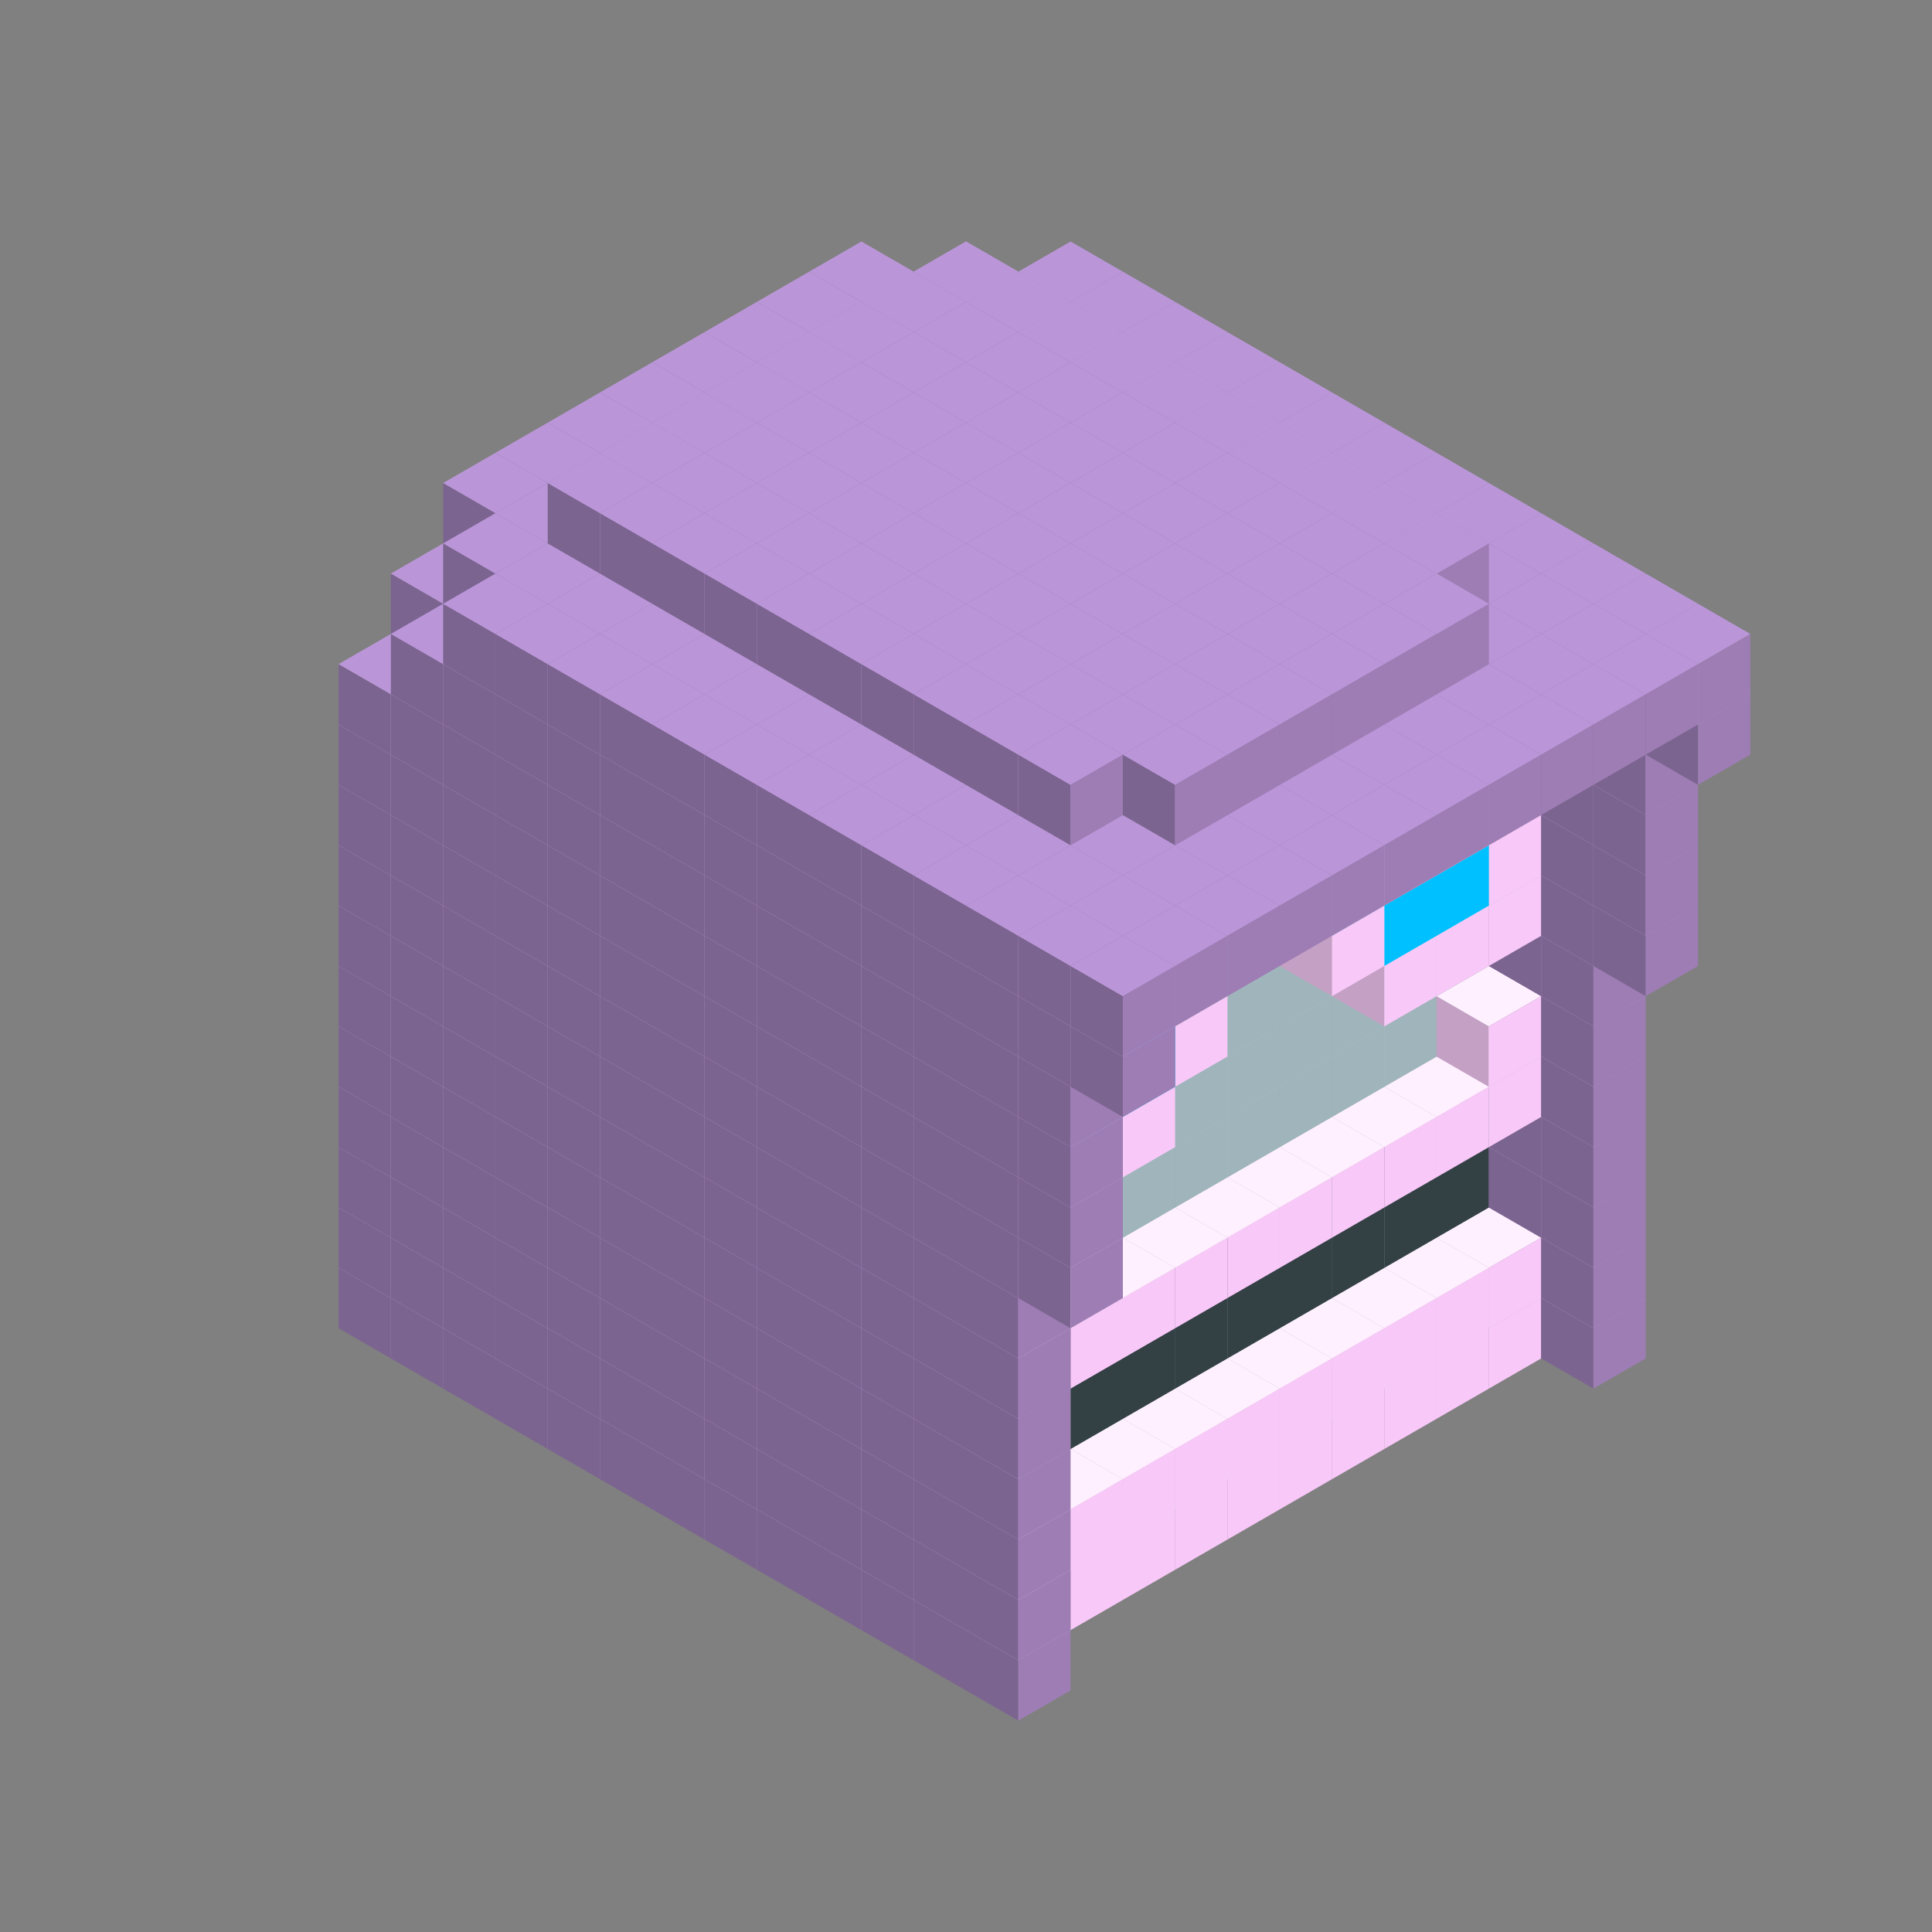 
<svg width='600' height='600' viewBox='4436371 5550000 3200000 3200000' xmlns='http://www.w3.org/2000/svg' xmlns:xlink='http://www.w3.org/1999/xlink'>
<rect x="4436371" y="5550000" width="3200000" height="3200000" fill="#808080" stroke="none"/>
<use xlink:href='#v-0x00000094-5' transform='translate(1936371,3050000)'/>
<use xlink:href='#v-0x00000094-5' transform='translate(983738,3600000)'/>
<use xlink:href='#v-0x00000094-5' transform='translate(2022974,3100000)'/>
<use xlink:href='#v-0x00000094-5' transform='translate(1070341,3650000)'/>
<use xlink:href='#v-0x00000094-5' transform='translate(2109577,3150000)'/>
<use xlink:href='#v-0x00000094-5' transform='translate(1156944,3700000)'/>
<use xlink:href='#v-0x00000094-5' transform='translate(2196180,3200000)'/>
<use xlink:href='#v-0x00000094-5' transform='translate(1243547,3750000)'/>
<use xlink:href='#v-0x00000094-5' transform='translate(2282783,3250000)'/>
<use xlink:href='#v-0x00000094-5' transform='translate(1330150,3800000)'/>
<use xlink:href='#v-0x00000094-5' transform='translate(2369386,3300000)'/>
<use xlink:href='#v-0x00000094-5' transform='translate(1416753,3850000)'/>
<use xlink:href='#v-0x00000094-5' transform='translate(2455989,3350000)'/>
<use xlink:href='#v-0x00000094-5' transform='translate(1503356,3900000)'/>
<use xlink:href='#v-0x00000094-5' transform='translate(2542592,3400000)'/>
<use xlink:href='#v-0x00000094-5' transform='translate(1589959,3950000)'/>
<use xlink:href='#v-0x00000094-5' transform='translate(2629195,3450000)'/>
<use xlink:href='#v-0x00000094-5' transform='translate(1676562,4000000)'/>
<use xlink:href='#v-0x00000094-5' transform='translate(2715798,3500000)'/>
<use xlink:href='#v-0x00000094-5' transform='translate(1763165,4050000)'/>
<use xlink:href='#v-0x00000094-5' transform='translate(2802401,3550000)'/>
<use xlink:href='#v-0x00000094-5' transform='translate(1849768,4100000)'/>
<use xlink:href='#v-0x00000094-5' transform='translate(2889004,3600000)'/>
<use xlink:href='#v-0x00000094-1' transform='translate(2802401,3650000)'/>
<use xlink:href='#v-0x00000094-1' transform='translate(2715798,3700000)'/>
<use xlink:href='#v-0x00000094-1' transform='translate(2629195,3750000)'/>
<use xlink:href='#v-0x00000094-1' transform='translate(2542592,3800000)'/>
<use xlink:href='#v-0x00000094-1' transform='translate(2455989,3850000)'/>
<use xlink:href='#v-0x00000094-1' transform='translate(2369386,3900000)'/>
<use xlink:href='#v-0x00000094-1' transform='translate(2282783,3950000)'/>
<use xlink:href='#v-0x00000094-1' transform='translate(2196180,4000000)'/>
<use xlink:href='#v-0x00000094-1' transform='translate(2109577,4050000)'/>
<use xlink:href='#v-0x00000094-1' transform='translate(2022974,4100000)'/>
<use xlink:href='#v-0x00000094-5' transform='translate(1936371,4150000)'/>
<use xlink:href='#v-0x00000094-5' transform='translate(2975607,3650000)'/>
<use xlink:href='#v-0x00000094-5' transform='translate(2022974,4200000)'/>
<use xlink:href='#v-0x00000094-5' transform='translate(1936371,2950000)'/>
<use xlink:href='#v-0x00000094-5' transform='translate(983738,3500000)'/>
<use xlink:href='#v-0x00000094-5' transform='translate(2022974,3000000)'/>
<use xlink:href='#v-0x00000094-5' transform='translate(1070341,3550000)'/>
<use xlink:href='#v-0x00000094-5' transform='translate(2109577,3050000)'/>
<use xlink:href='#v-0x00000094-5' transform='translate(1156944,3600000)'/>
<use xlink:href='#v-0x00000094-5' transform='translate(2196180,3100000)'/>
<use xlink:href='#v-0x00000094-5' transform='translate(1243547,3650000)'/>
<use xlink:href='#v-0x00000094-5' transform='translate(2282783,3150000)'/>
<use xlink:href='#v-0x00000094-5' transform='translate(1330150,3700000)'/>
<use xlink:href='#v-0x00000094-5' transform='translate(2369386,3200000)'/>
<use xlink:href='#v-0x00000094-5' transform='translate(1416753,3750000)'/>
<use xlink:href='#v-0x00000094-5' transform='translate(2455989,3250000)'/>
<use xlink:href='#v-0x00000094-5' transform='translate(1503356,3800000)'/>
<use xlink:href='#v-0x00000094-5' transform='translate(2542592,3300000)'/>
<use xlink:href='#v-0x00000094-5' transform='translate(1589959,3850000)'/>
<use xlink:href='#v-0x00000094-5' transform='translate(2629195,3350000)'/>
<use xlink:href='#v-0x00000094-5' transform='translate(1676562,3900000)'/>
<use xlink:href='#v-0x00000094-5' transform='translate(2715798,3400000)'/>
<use xlink:href='#v-0x00000094-5' transform='translate(1763165,3950000)'/>
<use xlink:href='#v-0x00000094-5' transform='translate(2802401,3450000)'/>
<use xlink:href='#v-0x00000094-2' transform='translate(2715798,3500000)'/>
<use xlink:href='#v-0x00000094-2' transform='translate(2629195,3550000)'/>
<use xlink:href='#v-0x00000094-2' transform='translate(2542592,3600000)'/>
<use xlink:href='#v-0x00000094-2' transform='translate(2455989,3650000)'/>
<use xlink:href='#v-0x00000094-2' transform='translate(2369386,3700000)'/>
<use xlink:href='#v-0x00000094-2' transform='translate(2282783,3750000)'/>
<use xlink:href='#v-0x00000094-2' transform='translate(2196180,3800000)'/>
<use xlink:href='#v-0x00000094-2' transform='translate(2109577,3850000)'/>
<use xlink:href='#v-0x00000094-2' transform='translate(2022974,3900000)'/>
<use xlink:href='#v-0x00000094-2' transform='translate(1936371,3950000)'/>
<use xlink:href='#v-0x00000094-5' transform='translate(1849768,4000000)'/>
<use xlink:href='#v-0x00000094-5' transform='translate(2889004,3500000)'/>
<use xlink:href='#v-0x00000094-1' transform='translate(2802401,3550000)'/>
<use xlink:href='#v-0x00000094-1' transform='translate(2715798,3600000)'/>
<use xlink:href='#v-0x00000094-1' transform='translate(2629195,3650000)'/>
<use xlink:href='#v-0x00000094-1' transform='translate(2542592,3700000)'/>
<use xlink:href='#v-0x00000094-1' transform='translate(2455989,3750000)'/>
<use xlink:href='#v-0x00000094-1' transform='translate(2369386,3800000)'/>
<use xlink:href='#v-0x00000094-1' transform='translate(2282783,3850000)'/>
<use xlink:href='#v-0x00000094-1' transform='translate(2196180,3900000)'/>
<use xlink:href='#v-0x00000094-1' transform='translate(2109577,3950000)'/>
<use xlink:href='#v-0x00000094-1' transform='translate(2022974,4000000)'/>
<use xlink:href='#v-0x00000094-5' transform='translate(1936371,4050000)'/>
<use xlink:href='#v-0x00000094-5' transform='translate(2975607,3550000)'/>
<use xlink:href='#v-0x00000094-5' transform='translate(2022974,4100000)'/>
<use xlink:href='#v-0x00000094-5' transform='translate(1936371,2850000)'/>
<use xlink:href='#v-0x00000094-5' transform='translate(983738,3400000)'/>
<use xlink:href='#v-0x00000094-5' transform='translate(2022974,2900000)'/>
<use xlink:href='#v-0x00000094-5' transform='translate(1070341,3450000)'/>
<use xlink:href='#v-0x00000094-5' transform='translate(2109577,2950000)'/>
<use xlink:href='#v-0x00000094-5' transform='translate(1156944,3500000)'/>
<use xlink:href='#v-0x00000094-5' transform='translate(2196180,3000000)'/>
<use xlink:href='#v-0x00000094-5' transform='translate(1243547,3550000)'/>
<use xlink:href='#v-0x00000094-5' transform='translate(2282783,3050000)'/>
<use xlink:href='#v-0x00000094-5' transform='translate(1330150,3600000)'/>
<use xlink:href='#v-0x00000094-5' transform='translate(2369386,3100000)'/>
<use xlink:href='#v-0x00000094-5' transform='translate(1416753,3650000)'/>
<use xlink:href='#v-0x00000094-5' transform='translate(2455989,3150000)'/>
<use xlink:href='#v-0x00000094-5' transform='translate(1503356,3700000)'/>
<use xlink:href='#v-0x00000094-5' transform='translate(2542592,3200000)'/>
<use xlink:href='#v-0x00000094-5' transform='translate(1589959,3750000)'/>
<use xlink:href='#v-0x00000094-5' transform='translate(2629195,3250000)'/>
<use xlink:href='#v-0x00000094-5' transform='translate(1676562,3800000)'/>
<use xlink:href='#v-0x00000094-5' transform='translate(2715798,3300000)'/>
<use xlink:href='#v-0x00000094-5' transform='translate(1763165,3850000)'/>
<use xlink:href='#v-0x00000094-5' transform='translate(2802401,3350000)'/>
<use xlink:href='#v-0x00000094-4' transform='translate(2715798,3400000)'/>
<use xlink:href='#v-0x00000094-4' transform='translate(2629195,3450000)'/>
<use xlink:href='#v-0x00000094-4' transform='translate(2542592,3500000)'/>
<use xlink:href='#v-0x00000094-4' transform='translate(2455989,3550000)'/>
<use xlink:href='#v-0x00000094-4' transform='translate(2369386,3600000)'/>
<use xlink:href='#v-0x00000094-4' transform='translate(2282783,3650000)'/>
<use xlink:href='#v-0x00000094-4' transform='translate(2196180,3700000)'/>
<use xlink:href='#v-0x00000094-4' transform='translate(2109577,3750000)'/>
<use xlink:href='#v-0x00000094-4' transform='translate(2022974,3800000)'/>
<use xlink:href='#v-0x00000094-4' transform='translate(1936371,3850000)'/>
<use xlink:href='#v-0x00000094-5' transform='translate(1849768,3900000)'/>
<use xlink:href='#v-0x00000094-5' transform='translate(2889004,3400000)'/>
<use xlink:href='#v-0x00000094-5' transform='translate(1936371,3950000)'/>
<use xlink:href='#v-0x00000094-5' transform='translate(2975607,3450000)'/>
<use xlink:href='#v-0x00000094-5' transform='translate(2022974,4000000)'/>
<use xlink:href='#v-0x00000094-5' transform='translate(1936371,2750000)'/>
<use xlink:href='#v-0x00000094-5' transform='translate(983738,3300000)'/>
<use xlink:href='#v-0x00000094-5' transform='translate(2022974,2800000)'/>
<use xlink:href='#v-0x00000094-5' transform='translate(1070341,3350000)'/>
<use xlink:href='#v-0x00000094-5' transform='translate(2109577,2850000)'/>
<use xlink:href='#v-0x00000094-5' transform='translate(1156944,3400000)'/>
<use xlink:href='#v-0x00000094-5' transform='translate(2196180,2900000)'/>
<use xlink:href='#v-0x00000094-5' transform='translate(1243547,3450000)'/>
<use xlink:href='#v-0x00000094-5' transform='translate(2282783,2950000)'/>
<use xlink:href='#v-0x00000094-5' transform='translate(1330150,3500000)'/>
<use xlink:href='#v-0x00000094-5' transform='translate(2369386,3000000)'/>
<use xlink:href='#v-0x00000094-5' transform='translate(1416753,3550000)'/>
<use xlink:href='#v-0x00000094-5' transform='translate(2455989,3050000)'/>
<use xlink:href='#v-0x00000094-5' transform='translate(1503356,3600000)'/>
<use xlink:href='#v-0x00000094-5' transform='translate(2542592,3100000)'/>
<use xlink:href='#v-0x00000094-5' transform='translate(1589959,3650000)'/>
<use xlink:href='#v-0x00000094-5' transform='translate(2629195,3150000)'/>
<use xlink:href='#v-0x00000094-5' transform='translate(1676562,3700000)'/>
<use xlink:href='#v-0x00000094-5' transform='translate(2715798,3200000)'/>
<use xlink:href='#v-0x00000094-5' transform='translate(1763165,3750000)'/>
<use xlink:href='#v-0x00000094-5' transform='translate(2802401,3250000)'/>
<use xlink:href='#v-0x00000094-4' transform='translate(2715798,3300000)'/>
<use xlink:href='#v-0x00000094-4' transform='translate(2629195,3350000)'/>
<use xlink:href='#v-0x00000094-4' transform='translate(2542592,3400000)'/>
<use xlink:href='#v-0x00000094-4' transform='translate(2455989,3450000)'/>
<use xlink:href='#v-0x00000094-4' transform='translate(2369386,3500000)'/>
<use xlink:href='#v-0x00000094-4' transform='translate(2282783,3550000)'/>
<use xlink:href='#v-0x00000094-4' transform='translate(2196180,3600000)'/>
<use xlink:href='#v-0x00000094-4' transform='translate(2109577,3650000)'/>
<use xlink:href='#v-0x00000094-4' transform='translate(2022974,3700000)'/>
<use xlink:href='#v-0x00000094-4' transform='translate(1936371,3750000)'/>
<use xlink:href='#v-0x00000094-5' transform='translate(1849768,3800000)'/>
<use xlink:href='#v-0x00000094-5' transform='translate(2889004,3300000)'/>
<use xlink:href='#v-0x00000094-5' transform='translate(1936371,3850000)'/>
<use xlink:href='#v-0x00000094-5' transform='translate(2975607,3350000)'/>
<use xlink:href='#v-0x00000094-5' transform='translate(2022974,3900000)'/>
<use xlink:href='#v-0x00000094-5' transform='translate(1936371,2650000)'/>
<use xlink:href='#v-0x00000094-5' transform='translate(983738,3200000)'/>
<use xlink:href='#v-0x00000094-5' transform='translate(2022974,2700000)'/>
<use xlink:href='#v-0x00000094-5' transform='translate(1070341,3250000)'/>
<use xlink:href='#v-0x00000094-5' transform='translate(2109577,2750000)'/>
<use xlink:href='#v-0x00000094-5' transform='translate(1156944,3300000)'/>
<use xlink:href='#v-0x00000094-5' transform='translate(2196180,2800000)'/>
<use xlink:href='#v-0x00000094-5' transform='translate(1243547,3350000)'/>
<use xlink:href='#v-0x00000094-5' transform='translate(2282783,2850000)'/>
<use xlink:href='#v-0x00000094-5' transform='translate(1330150,3400000)'/>
<use xlink:href='#v-0x00000094-5' transform='translate(2369386,2900000)'/>
<use xlink:href='#v-0x00000094-5' transform='translate(1416753,3450000)'/>
<use xlink:href='#v-0x00000094-5' transform='translate(2455989,2950000)'/>
<use xlink:href='#v-0x00000094-5' transform='translate(1503356,3500000)'/>
<use xlink:href='#v-0x00000094-5' transform='translate(2542592,3000000)'/>
<use xlink:href='#v-0x00000094-5' transform='translate(1589959,3550000)'/>
<use xlink:href='#v-0x00000094-5' transform='translate(2629195,3050000)'/>
<use xlink:href='#v-0x00000094-5' transform='translate(1676562,3600000)'/>
<use xlink:href='#v-0x00000094-5' transform='translate(2715798,3100000)'/>
<use xlink:href='#v-0x00000094-5' transform='translate(1763165,3650000)'/>
<use xlink:href='#v-0x00000094-5' transform='translate(2802401,3150000)'/>
<use xlink:href='#v-0x00000094-2' transform='translate(2715798,3200000)'/>
<use xlink:href='#v-0x00000094-2' transform='translate(2629195,3250000)'/>
<use xlink:href='#v-0x00000094-2' transform='translate(2542592,3300000)'/>
<use xlink:href='#v-0x00000094-2' transform='translate(2455989,3350000)'/>
<use xlink:href='#v-0x00000094-2' transform='translate(2369386,3400000)'/>
<use xlink:href='#v-0x00000094-2' transform='translate(2282783,3450000)'/>
<use xlink:href='#v-0x00000094-2' transform='translate(2196180,3500000)'/>
<use xlink:href='#v-0x00000094-2' transform='translate(2109577,3550000)'/>
<use xlink:href='#v-0x00000094-2' transform='translate(2022974,3600000)'/>
<use xlink:href='#v-0x00000094-2' transform='translate(1936371,3650000)'/>
<use xlink:href='#v-0x00000094-5' transform='translate(1849768,3700000)'/>
<use xlink:href='#v-0x00000094-5' transform='translate(2889004,3200000)'/>
<use xlink:href='#v-0x00000094-1' transform='translate(2802401,3250000)'/>
<use xlink:href='#v-0x00000094-1' transform='translate(2715798,3300000)'/>
<use xlink:href='#v-0x00000094-1' transform='translate(2629195,3350000)'/>
<use xlink:href='#v-0x00000094-1' transform='translate(2542592,3400000)'/>
<use xlink:href='#v-0x00000094-1' transform='translate(2455989,3450000)'/>
<use xlink:href='#v-0x00000094-1' transform='translate(2369386,3500000)'/>
<use xlink:href='#v-0x00000094-1' transform='translate(2282783,3550000)'/>
<use xlink:href='#v-0x00000094-1' transform='translate(2196180,3600000)'/>
<use xlink:href='#v-0x00000094-1' transform='translate(2109577,3650000)'/>
<use xlink:href='#v-0x00000094-1' transform='translate(2022974,3700000)'/>
<use xlink:href='#v-0x00000094-5' transform='translate(1936371,3750000)'/>
<use xlink:href='#v-0x00000094-5' transform='translate(2975607,3250000)'/>
<use xlink:href='#v-0x00000094-5' transform='translate(2022974,3800000)'/>
<use xlink:href='#v-0x00000094-5' transform='translate(1936371,2550000)'/>
<use xlink:href='#v-0x00000094-5' transform='translate(983738,3100000)'/>
<use xlink:href='#v-0x00000094-5' transform='translate(2022974,2600000)'/>
<use xlink:href='#v-0x00000094-5' transform='translate(1070341,3150000)'/>
<use xlink:href='#v-0x00000094-5' transform='translate(2109577,2650000)'/>
<use xlink:href='#v-0x00000094-5' transform='translate(1156944,3200000)'/>
<use xlink:href='#v-0x00000094-5' transform='translate(2196180,2700000)'/>
<use xlink:href='#v-0x00000094-5' transform='translate(1243547,3250000)'/>
<use xlink:href='#v-0x00000094-5' transform='translate(2282783,2750000)'/>
<use xlink:href='#v-0x00000094-5' transform='translate(1330150,3300000)'/>
<use xlink:href='#v-0x00000094-5' transform='translate(2369386,2800000)'/>
<use xlink:href='#v-0x00000094-5' transform='translate(1416753,3350000)'/>
<use xlink:href='#v-0x00000094-5' transform='translate(2455989,2850000)'/>
<use xlink:href='#v-0x00000094-5' transform='translate(1503356,3400000)'/>
<use xlink:href='#v-0x00000094-5' transform='translate(2542592,2900000)'/>
<use xlink:href='#v-0x00000094-5' transform='translate(1589959,3450000)'/>
<use xlink:href='#v-0x00000094-5' transform='translate(2629195,2950000)'/>
<use xlink:href='#v-0x00000094-5' transform='translate(1676562,3500000)'/>
<use xlink:href='#v-0x00000094-5' transform='translate(2715798,3000000)'/>
<use xlink:href='#v-0x00000094-5' transform='translate(1763165,3550000)'/>
<use xlink:href='#v-0x00000094-5' transform='translate(2802401,3050000)'/>
<use xlink:href='#v-0x00000094-2' transform='translate(2715798,3100000)'/>
<use xlink:href='#v-0x00000094-2' transform='translate(2629195,3150000)'/>
<use xlink:href='#v-0x00000094-2' transform='translate(2542592,3200000)'/>
<use xlink:href='#v-0x00000094-2' transform='translate(2455989,3250000)'/>
<use xlink:href='#v-0x00000094-2' transform='translate(2369386,3300000)'/>
<use xlink:href='#v-0x00000094-2' transform='translate(2282783,3350000)'/>
<use xlink:href='#v-0x00000094-2' transform='translate(2196180,3400000)'/>
<use xlink:href='#v-0x00000094-2' transform='translate(2109577,3450000)'/>
<use xlink:href='#v-0x00000094-2' transform='translate(2022974,3500000)'/>
<use xlink:href='#v-0x00000094-2' transform='translate(1936371,3550000)'/>
<use xlink:href='#v-0x00000094-5' transform='translate(1849768,3600000)'/>
<use xlink:href='#v-0x00000094-5' transform='translate(2889004,3100000)'/>
<use xlink:href='#v-0x00000094-1' transform='translate(2802401,3150000)'/>
<use xlink:href='#v-0x00000094-1' transform='translate(2022974,3600000)'/>
<use xlink:href='#v-0x00000094-5' transform='translate(1936371,3650000)'/>
<use xlink:href='#v-0x00000094-5' transform='translate(2975607,3150000)'/>
<use xlink:href='#v-0x00000094-5' transform='translate(2022974,3700000)'/>
<use xlink:href='#v-0x00000094-5' transform='translate(1936371,2450000)'/>
<use xlink:href='#v-0x00000094-5' transform='translate(983738,3000000)'/>
<use xlink:href='#v-0x00000094-5' transform='translate(2022974,2500000)'/>
<use xlink:href='#v-0x00000094-5' transform='translate(1070341,3050000)'/>
<use xlink:href='#v-0x00000094-5' transform='translate(2109577,2550000)'/>
<use xlink:href='#v-0x00000094-5' transform='translate(1156944,3100000)'/>
<use xlink:href='#v-0x00000094-5' transform='translate(2196180,2600000)'/>
<use xlink:href='#v-0x00000094-5' transform='translate(1243547,3150000)'/>
<use xlink:href='#v-0x00000094-5' transform='translate(2282783,2650000)'/>
<use xlink:href='#v-0x00000094-5' transform='translate(1330150,3200000)'/>
<use xlink:href='#v-0x00000094-5' transform='translate(2369386,2700000)'/>
<use xlink:href='#v-0x00000094-5' transform='translate(1416753,3250000)'/>
<use xlink:href='#v-0x00000094-5' transform='translate(2455989,2750000)'/>
<use xlink:href='#v-0x00000094-5' transform='translate(1503356,3300000)'/>
<use xlink:href='#v-0x00000094-5' transform='translate(2542592,2800000)'/>
<use xlink:href='#v-0x00000094-5' transform='translate(1589959,3350000)'/>
<use xlink:href='#v-0x00000094-5' transform='translate(2629195,2850000)'/>
<use xlink:href='#v-0x00000094-5' transform='translate(1676562,3400000)'/>
<use xlink:href='#v-0x00000094-5' transform='translate(2715798,2900000)'/>
<use xlink:href='#v-0x00000094-5' transform='translate(1763165,3450000)'/>
<use xlink:href='#v-0x00000094-5' transform='translate(2802401,2950000)'/>
<use xlink:href='#v-0x00000094-2' transform='translate(2715798,3000000)'/>
<use xlink:href='#v-0x00000094-2' transform='translate(2629195,3050000)'/>
<use xlink:href='#v-0x00000094-2' transform='translate(2542592,3100000)'/>
<use xlink:href='#v-0x00000094-2' transform='translate(2455989,3150000)'/>
<use xlink:href='#v-0x00000094-2' transform='translate(2369386,3200000)'/>
<use xlink:href='#v-0x00000094-2' transform='translate(2282783,3250000)'/>
<use xlink:href='#v-0x00000094-2' transform='translate(2196180,3300000)'/>
<use xlink:href='#v-0x00000094-2' transform='translate(2109577,3350000)'/>
<use xlink:href='#v-0x00000094-2' transform='translate(2022974,3400000)'/>
<use xlink:href='#v-0x00000094-2' transform='translate(1936371,3450000)'/>
<use xlink:href='#v-0x00000094-5' transform='translate(1849768,3500000)'/>
<use xlink:href='#v-0x00000094-5' transform='translate(2889004,3000000)'/>
<use xlink:href='#v-0x00000094-5' transform='translate(1936371,3550000)'/>
<use xlink:href='#v-0x00000094-5' transform='translate(2975607,3050000)'/>
<use xlink:href='#v-0x00000094-5' transform='translate(2022974,3600000)'/>
<use xlink:href='#v-0x00000094-5' transform='translate(1936371,2350000)'/>
<use xlink:href='#v-0x00000094-5' transform='translate(983738,2900000)'/>
<use xlink:href='#v-0x00000094-5' transform='translate(2022974,2400000)'/>
<use xlink:href='#v-0x00000094-5' transform='translate(1070341,2950000)'/>
<use xlink:href='#v-0x00000094-5' transform='translate(2109577,2450000)'/>
<use xlink:href='#v-0x00000094-5' transform='translate(1156944,3000000)'/>
<use xlink:href='#v-0x00000094-5' transform='translate(2196180,2500000)'/>
<use xlink:href='#v-0x00000094-5' transform='translate(1243547,3050000)'/>
<use xlink:href='#v-0x00000094-5' transform='translate(2282783,2550000)'/>
<use xlink:href='#v-0x00000094-5' transform='translate(1330150,3100000)'/>
<use xlink:href='#v-0x00000094-5' transform='translate(2369386,2600000)'/>
<use xlink:href='#v-0x00000094-5' transform='translate(1416753,3150000)'/>
<use xlink:href='#v-0x00000094-5' transform='translate(2455989,2650000)'/>
<use xlink:href='#v-0x00000094-5' transform='translate(1503356,3200000)'/>
<use xlink:href='#v-0x00000094-5' transform='translate(2542592,2700000)'/>
<use xlink:href='#v-0x00000094-5' transform='translate(1589959,3250000)'/>
<use xlink:href='#v-0x00000094-5' transform='translate(2629195,2750000)'/>
<use xlink:href='#v-0x00000094-5' transform='translate(1676562,3300000)'/>
<use xlink:href='#v-0x00000094-5' transform='translate(2715798,2800000)'/>
<use xlink:href='#v-0x00000094-5' transform='translate(1763165,3350000)'/>
<use xlink:href='#v-0x00000094-5' transform='translate(2802401,2850000)'/>
<use xlink:href='#v-0x00000094-2' transform='translate(2715798,2900000)'/>
<use xlink:href='#v-0x00000094-2' transform='translate(2629195,2950000)'/>
<use xlink:href='#v-0x00000094-2' transform='translate(2542592,3000000)'/>
<use xlink:href='#v-0x00000094-2' transform='translate(2455989,3050000)'/>
<use xlink:href='#v-0x00000094-2' transform='translate(2369386,3100000)'/>
<use xlink:href='#v-0x00000094-2' transform='translate(2282783,3150000)'/>
<use xlink:href='#v-0x00000094-2' transform='translate(2196180,3200000)'/>
<use xlink:href='#v-0x00000094-2' transform='translate(2109577,3250000)'/>
<use xlink:href='#v-0x00000094-2' transform='translate(2022974,3300000)'/>
<use xlink:href='#v-0x00000094-2' transform='translate(1936371,3350000)'/>
<use xlink:href='#v-0x00000094-5' transform='translate(1849768,3400000)'/>
<use xlink:href='#v-0x00000094-5' transform='translate(2889004,2900000)'/>
<use xlink:href='#v-0x00000094-1' transform='translate(2802401,2950000)'/>
<use xlink:href='#v-0x00000094-1' transform='translate(2715798,3000000)'/>
<use xlink:href='#v-0x00000094-1' transform='translate(2629195,3050000)'/>
<use xlink:href='#v-0x00000094-1' transform='translate(2196180,3300000)'/>
<use xlink:href='#v-0x00000094-1' transform='translate(2109577,3350000)'/>
<use xlink:href='#v-0x00000094-1' transform='translate(2022974,3400000)'/>
<use xlink:href='#v-0x00000094-5' transform='translate(1936371,3450000)'/>
<use xlink:href='#v-0x00000094-5' transform='translate(2975607,2950000)'/>
<use xlink:href='#v-0x00000094-5' transform='translate(2022974,3500000)'/>
<use xlink:href='#v-0x00000094-5' transform='translate(3062210,3000000)'/>
<use xlink:href='#v-0x00000094-5' transform='translate(2109577,3550000)'/>
<use xlink:href='#v-0x00000094-5' transform='translate(1936371,2250000)'/>
<use xlink:href='#v-0x00000094-5' transform='translate(983738,2800000)'/>
<use xlink:href='#v-0x00000094-5' transform='translate(2022974,2300000)'/>
<use xlink:href='#v-0x00000094-5' transform='translate(1070341,2850000)'/>
<use xlink:href='#v-0x00000094-5' transform='translate(2109577,2350000)'/>
<use xlink:href='#v-0x00000094-5' transform='translate(1156944,2900000)'/>
<use xlink:href='#v-0x00000094-5' transform='translate(2196180,2400000)'/>
<use xlink:href='#v-0x00000094-5' transform='translate(1243547,2950000)'/>
<use xlink:href='#v-0x00000094-5' transform='translate(2282783,2450000)'/>
<use xlink:href='#v-0x00000094-5' transform='translate(1330150,3000000)'/>
<use xlink:href='#v-0x00000094-5' transform='translate(2369386,2500000)'/>
<use xlink:href='#v-0x00000094-5' transform='translate(1416753,3050000)'/>
<use xlink:href='#v-0x00000094-5' transform='translate(2455989,2550000)'/>
<use xlink:href='#v-0x00000094-5' transform='translate(1503356,3100000)'/>
<use xlink:href='#v-0x00000094-5' transform='translate(2542592,2600000)'/>
<use xlink:href='#v-0x00000094-5' transform='translate(1589959,3150000)'/>
<use xlink:href='#v-0x00000094-5' transform='translate(2629195,2650000)'/>
<use xlink:href='#v-0x00000094-5' transform='translate(1676562,3200000)'/>
<use xlink:href='#v-0x00000094-5' transform='translate(2715798,2700000)'/>
<use xlink:href='#v-0x00000094-5' transform='translate(1763165,3250000)'/>
<use xlink:href='#v-0x00000094-5' transform='translate(2802401,2750000)'/>
<use xlink:href='#v-0x00000094-2' transform='translate(2715798,2800000)'/>
<use xlink:href='#v-0x00000094-2' transform='translate(2629195,2850000)'/>
<use xlink:href='#v-0x00000094-2' transform='translate(2542592,2900000)'/>
<use xlink:href='#v-0x00000094-2' transform='translate(2455989,2950000)'/>
<use xlink:href='#v-0x00000094-2' transform='translate(2369386,3000000)'/>
<use xlink:href='#v-0x00000094-2' transform='translate(2282783,3050000)'/>
<use xlink:href='#v-0x00000094-2' transform='translate(2196180,3100000)'/>
<use xlink:href='#v-0x00000094-2' transform='translate(2109577,3150000)'/>
<use xlink:href='#v-0x00000094-2' transform='translate(2022974,3200000)'/>
<use xlink:href='#v-0x00000094-2' transform='translate(1936371,3250000)'/>
<use xlink:href='#v-0x00000094-5' transform='translate(1849768,3300000)'/>
<use xlink:href='#v-0x00000094-5' transform='translate(2889004,2800000)'/>
<use xlink:href='#v-0x00000094-1' transform='translate(2802401,2850000)'/>
<use xlink:href='#v-0x00000094-3' transform='translate(2715798,2900000)'/>
<use xlink:href='#v-0x00000094-3' transform='translate(2629195,2950000)'/>
<use xlink:href='#v-0x00000094-1' transform='translate(2542592,3000000)'/>
<use xlink:href='#v-0x00000094-1' transform='translate(2282783,3150000)'/>
<use xlink:href='#v-0x00000094-3' transform='translate(2196180,3200000)'/>
<use xlink:href='#v-0x00000094-3' transform='translate(2109577,3250000)'/>
<use xlink:href='#v-0x00000094-1' transform='translate(2022974,3300000)'/>
<use xlink:href='#v-0x00000094-5' transform='translate(1936371,3350000)'/>
<use xlink:href='#v-0x00000094-5' transform='translate(2975607,2850000)'/>
<use xlink:href='#v-0x00000094-5' transform='translate(2022974,3400000)'/>
<use xlink:href='#v-0x00000094-5' transform='translate(3062210,2900000)'/>
<use xlink:href='#v-0x00000094-5' transform='translate(2109577,3450000)'/>
<use xlink:href='#v-0x00000094-5' transform='translate(1936371,2150000)'/>
<use xlink:href='#v-0x00000094-5' transform='translate(983738,2700000)'/>
<use xlink:href='#v-0x00000094-5' transform='translate(2022974,2200000)'/>
<use xlink:href='#v-0x00000094-5' transform='translate(1070341,2750000)'/>
<use xlink:href='#v-0x00000094-5' transform='translate(2109577,2250000)'/>
<use xlink:href='#v-0x00000094-5' transform='translate(1156944,2800000)'/>
<use xlink:href='#v-0x00000094-5' transform='translate(2196180,2300000)'/>
<use xlink:href='#v-0x00000094-5' transform='translate(1243547,2850000)'/>
<use xlink:href='#v-0x00000094-5' transform='translate(2282783,2350000)'/>
<use xlink:href='#v-0x00000094-5' transform='translate(1330150,2900000)'/>
<use xlink:href='#v-0x00000094-5' transform='translate(2369386,2400000)'/>
<use xlink:href='#v-0x00000094-5' transform='translate(1416753,2950000)'/>
<use xlink:href='#v-0x00000094-5' transform='translate(2455989,2450000)'/>
<use xlink:href='#v-0x00000094-5' transform='translate(1503356,3000000)'/>
<use xlink:href='#v-0x00000094-5' transform='translate(2542592,2500000)'/>
<use xlink:href='#v-0x00000094-5' transform='translate(1589959,3050000)'/>
<use xlink:href='#v-0x00000094-5' transform='translate(2629195,2550000)'/>
<use xlink:href='#v-0x00000094-5' transform='translate(1676562,3100000)'/>
<use xlink:href='#v-0x00000094-5' transform='translate(2715798,2600000)'/>
<use xlink:href='#v-0x00000094-5' transform='translate(1763165,3150000)'/>
<use xlink:href='#v-0x00000094-5' transform='translate(2802401,2650000)'/>
<use xlink:href='#v-0x00000094-2' transform='translate(2715798,2700000)'/>
<use xlink:href='#v-0x00000094-2' transform='translate(2629195,2750000)'/>
<use xlink:href='#v-0x00000094-2' transform='translate(2542592,2800000)'/>
<use xlink:href='#v-0x00000094-2' transform='translate(2455989,2850000)'/>
<use xlink:href='#v-0x00000094-2' transform='translate(2369386,2900000)'/>
<use xlink:href='#v-0x00000094-2' transform='translate(2282783,2950000)'/>
<use xlink:href='#v-0x00000094-2' transform='translate(2196180,3000000)'/>
<use xlink:href='#v-0x00000094-2' transform='translate(2109577,3050000)'/>
<use xlink:href='#v-0x00000094-2' transform='translate(2022974,3100000)'/>
<use xlink:href='#v-0x00000094-2' transform='translate(1936371,3150000)'/>
<use xlink:href='#v-0x00000094-5' transform='translate(1849768,3200000)'/>
<use xlink:href='#v-0x00000094-5' transform='translate(2889004,2700000)'/>
<use xlink:href='#v-0x00000094-1' transform='translate(2802401,2750000)'/>
<use xlink:href='#v-0x00000094-1' transform='translate(2715798,2800000)'/>
<use xlink:href='#v-0x00000094-1' transform='translate(2629195,2850000)'/>
<use xlink:href='#v-0x00000094-1' transform='translate(2196180,3100000)'/>
<use xlink:href='#v-0x00000094-1' transform='translate(2109577,3150000)'/>
<use xlink:href='#v-0x00000094-1' transform='translate(2022974,3200000)'/>
<use xlink:href='#v-0x00000094-5' transform='translate(1936371,3250000)'/>
<use xlink:href='#v-0x00000094-5' transform='translate(2975607,2750000)'/>
<use xlink:href='#v-0x00000094-5' transform='translate(2022974,3300000)'/>
<use xlink:href='#v-0x00000094-5' transform='translate(3062210,2800000)'/>
<use xlink:href='#v-0x00000094-5' transform='translate(2109577,3350000)'/>
<use xlink:href='#v-0x00000094-5' transform='translate(1936371,2050000)'/>
<use xlink:href='#v-0x00000094-5' transform='translate(983738,2600000)'/>
<use xlink:href='#v-0x00000094-5' transform='translate(2022974,2100000)'/>
<use xlink:href='#v-0x00000094-5' transform='translate(1070341,2650000)'/>
<use xlink:href='#v-0x00000094-5' transform='translate(2109577,2150000)'/>
<use xlink:href='#v-0x00000094-5' transform='translate(1156944,2700000)'/>
<use xlink:href='#v-0x00000094-5' transform='translate(2196180,2200000)'/>
<use xlink:href='#v-0x00000094-5' transform='translate(1243547,2750000)'/>
<use xlink:href='#v-0x00000094-5' transform='translate(2282783,2250000)'/>
<use xlink:href='#v-0x00000094-5' transform='translate(1330150,2800000)'/>
<use xlink:href='#v-0x00000094-5' transform='translate(2369386,2300000)'/>
<use xlink:href='#v-0x00000094-5' transform='translate(1416753,2850000)'/>
<use xlink:href='#v-0x00000094-5' transform='translate(2455989,2350000)'/>
<use xlink:href='#v-0x00000094-5' transform='translate(1503356,2900000)'/>
<use xlink:href='#v-0x00000094-5' transform='translate(2542592,2400000)'/>
<use xlink:href='#v-0x00000094-5' transform='translate(1589959,2950000)'/>
<use xlink:href='#v-0x00000094-5' transform='translate(2629195,2450000)'/>
<use xlink:href='#v-0x00000094-5' transform='translate(1676562,3000000)'/>
<use xlink:href='#v-0x00000094-5' transform='translate(2715798,2500000)'/>
<use xlink:href='#v-0x00000094-5' transform='translate(1763165,3050000)'/>
<use xlink:href='#v-0x00000094-5' transform='translate(2802401,2550000)'/>
<use xlink:href='#v-0x00000094-2' transform='translate(2715798,2600000)'/>
<use xlink:href='#v-0x00000094-2' transform='translate(2629195,2650000)'/>
<use xlink:href='#v-0x00000094-2' transform='translate(2542592,2700000)'/>
<use xlink:href='#v-0x00000094-2' transform='translate(2455989,2750000)'/>
<use xlink:href='#v-0x00000094-2' transform='translate(2369386,2800000)'/>
<use xlink:href='#v-0x00000094-2' transform='translate(2282783,2850000)'/>
<use xlink:href='#v-0x00000094-2' transform='translate(2196180,2900000)'/>
<use xlink:href='#v-0x00000094-2' transform='translate(2109577,2950000)'/>
<use xlink:href='#v-0x00000094-2' transform='translate(2022974,3000000)'/>
<use xlink:href='#v-0x00000094-2' transform='translate(1936371,3050000)'/>
<use xlink:href='#v-0x00000094-5' transform='translate(1849768,3100000)'/>
<use xlink:href='#v-0x00000094-5' transform='translate(2889004,2600000)'/>
<use xlink:href='#v-0x00000094-5' transform='translate(1936371,3150000)'/>
<use xlink:href='#v-0x00000094-5' transform='translate(2975607,2650000)'/>
<use xlink:href='#v-0x00000094-5' transform='translate(2022974,3200000)'/>
<use xlink:href='#v-0x00000094-5' transform='translate(3062210,2700000)'/>
<use xlink:href='#v-0x00000094-5' transform='translate(2109577,3250000)'/>
<use xlink:href='#v-0x00000094-5' transform='translate(1849768,2000000)'/>
<use xlink:href='#v-0x00000094-5' transform='translate(1763165,2050000)'/>
<use xlink:href='#v-0x00000094-5' transform='translate(1676562,2100000)'/>
<use xlink:href='#v-0x00000094-5' transform='translate(1589959,2150000)'/>
<use xlink:href='#v-0x00000094-5' transform='translate(1503356,2200000)'/>
<use xlink:href='#v-0x00000094-5' transform='translate(1416753,2250000)'/>
<use xlink:href='#v-0x00000094-5' transform='translate(1330150,2300000)'/>
<use xlink:href='#v-0x00000094-5' transform='translate(1243547,2350000)'/>
<use xlink:href='#v-0x00000094-5' transform='translate(1156944,2400000)'/>
<use xlink:href='#v-0x00000094-5' transform='translate(1070341,2450000)'/>
<use xlink:href='#v-0x00000094-5' transform='translate(2022974,2000000)'/>
<use xlink:href='#v-0x00000094-1' transform='translate(1936371,2050000)'/>
<use xlink:href='#v-0x00000094-1' transform='translate(1849768,2100000)'/>
<use xlink:href='#v-0x00000094-1' transform='translate(1763165,2150000)'/>
<use xlink:href='#v-0x00000094-1' transform='translate(1676562,2200000)'/>
<use xlink:href='#v-0x00000094-1' transform='translate(1589959,2250000)'/>
<use xlink:href='#v-0x00000094-1' transform='translate(1503356,2300000)'/>
<use xlink:href='#v-0x00000094-1' transform='translate(1416753,2350000)'/>
<use xlink:href='#v-0x00000094-1' transform='translate(1330150,2400000)'/>
<use xlink:href='#v-0x00000094-1' transform='translate(1243547,2450000)'/>
<use xlink:href='#v-0x00000094-1' transform='translate(1156944,2500000)'/>
<use xlink:href='#v-0x00000094-5' transform='translate(1070341,2550000)'/>
<use xlink:href='#v-0x00000094-5' transform='translate(2109577,2050000)'/>
<use xlink:href='#v-0x00000094-1' transform='translate(2022974,2100000)'/>
<use xlink:href='#v-0x00000094-1' transform='translate(1936371,2150000)'/>
<use xlink:href='#v-0x00000094-1' transform='translate(1849768,2200000)'/>
<use xlink:href='#v-0x00000094-1' transform='translate(1763165,2250000)'/>
<use xlink:href='#v-0x00000094-1' transform='translate(1676562,2300000)'/>
<use xlink:href='#v-0x00000094-1' transform='translate(1589959,2350000)'/>
<use xlink:href='#v-0x00000094-1' transform='translate(1503356,2400000)'/>
<use xlink:href='#v-0x00000094-1' transform='translate(1416753,2450000)'/>
<use xlink:href='#v-0x00000094-1' transform='translate(1330150,2500000)'/>
<use xlink:href='#v-0x00000094-1' transform='translate(1243547,2550000)'/>
<use xlink:href='#v-0x00000094-5' transform='translate(1156944,2600000)'/>
<use xlink:href='#v-0x00000094-5' transform='translate(2196180,2100000)'/>
<use xlink:href='#v-0x00000094-1' transform='translate(2109577,2150000)'/>
<use xlink:href='#v-0x00000094-1' transform='translate(2022974,2200000)'/>
<use xlink:href='#v-0x00000094-1' transform='translate(1936371,2250000)'/>
<use xlink:href='#v-0x00000094-1' transform='translate(1849768,2300000)'/>
<use xlink:href='#v-0x00000094-1' transform='translate(1763165,2350000)'/>
<use xlink:href='#v-0x00000094-1' transform='translate(1676562,2400000)'/>
<use xlink:href='#v-0x00000094-1' transform='translate(1589959,2450000)'/>
<use xlink:href='#v-0x00000094-1' transform='translate(1503356,2500000)'/>
<use xlink:href='#v-0x00000094-1' transform='translate(1416753,2550000)'/>
<use xlink:href='#v-0x00000094-1' transform='translate(1330150,2600000)'/>
<use xlink:href='#v-0x00000094-5' transform='translate(1243547,2650000)'/>
<use xlink:href='#v-0x00000094-5' transform='translate(2282783,2150000)'/>
<use xlink:href='#v-0x00000094-1' transform='translate(2196180,2200000)'/>
<use xlink:href='#v-0x00000094-1' transform='translate(2109577,2250000)'/>
<use xlink:href='#v-0x00000094-1' transform='translate(2022974,2300000)'/>
<use xlink:href='#v-0x00000094-1' transform='translate(1936371,2350000)'/>
<use xlink:href='#v-0x00000094-1' transform='translate(1849768,2400000)'/>
<use xlink:href='#v-0x00000094-1' transform='translate(1763165,2450000)'/>
<use xlink:href='#v-0x00000094-1' transform='translate(1676562,2500000)'/>
<use xlink:href='#v-0x00000094-1' transform='translate(1589959,2550000)'/>
<use xlink:href='#v-0x00000094-1' transform='translate(1503356,2600000)'/>
<use xlink:href='#v-0x00000094-1' transform='translate(1416753,2650000)'/>
<use xlink:href='#v-0x00000094-5' transform='translate(1330150,2700000)'/>
<use xlink:href='#v-0x00000094-5' transform='translate(2369386,2200000)'/>
<use xlink:href='#v-0x00000094-1' transform='translate(2282783,2250000)'/>
<use xlink:href='#v-0x00000094-1' transform='translate(2196180,2300000)'/>
<use xlink:href='#v-0x00000094-1' transform='translate(2109577,2350000)'/>
<use xlink:href='#v-0x00000094-1' transform='translate(2022974,2400000)'/>
<use xlink:href='#v-0x00000094-1' transform='translate(1936371,2450000)'/>
<use xlink:href='#v-0x00000094-1' transform='translate(1849768,2500000)'/>
<use xlink:href='#v-0x00000094-1' transform='translate(1763165,2550000)'/>
<use xlink:href='#v-0x00000094-1' transform='translate(1676562,2600000)'/>
<use xlink:href='#v-0x00000094-1' transform='translate(1589959,2650000)'/>
<use xlink:href='#v-0x00000094-1' transform='translate(1503356,2700000)'/>
<use xlink:href='#v-0x00000094-5' transform='translate(1416753,2750000)'/>
<use xlink:href='#v-0x00000094-5' transform='translate(2455989,2250000)'/>
<use xlink:href='#v-0x00000094-1' transform='translate(2369386,2300000)'/>
<use xlink:href='#v-0x00000094-1' transform='translate(2282783,2350000)'/>
<use xlink:href='#v-0x00000094-1' transform='translate(2196180,2400000)'/>
<use xlink:href='#v-0x00000094-1' transform='translate(2109577,2450000)'/>
<use xlink:href='#v-0x00000094-1' transform='translate(2022974,2500000)'/>
<use xlink:href='#v-0x00000094-1' transform='translate(1936371,2550000)'/>
<use xlink:href='#v-0x00000094-1' transform='translate(1849768,2600000)'/>
<use xlink:href='#v-0x00000094-1' transform='translate(1763165,2650000)'/>
<use xlink:href='#v-0x00000094-1' transform='translate(1676562,2700000)'/>
<use xlink:href='#v-0x00000094-1' transform='translate(1589959,2750000)'/>
<use xlink:href='#v-0x00000094-5' transform='translate(1503356,2800000)'/>
<use xlink:href='#v-0x00000094-5' transform='translate(2542592,2300000)'/>
<use xlink:href='#v-0x00000094-1' transform='translate(2455989,2350000)'/>
<use xlink:href='#v-0x00000094-1' transform='translate(2369386,2400000)'/>
<use xlink:href='#v-0x00000094-1' transform='translate(2282783,2450000)'/>
<use xlink:href='#v-0x00000094-1' transform='translate(2196180,2500000)'/>
<use xlink:href='#v-0x00000094-1' transform='translate(2109577,2550000)'/>
<use xlink:href='#v-0x00000094-1' transform='translate(2022974,2600000)'/>
<use xlink:href='#v-0x00000094-1' transform='translate(1936371,2650000)'/>
<use xlink:href='#v-0x00000094-1' transform='translate(1849768,2700000)'/>
<use xlink:href='#v-0x00000094-1' transform='translate(1763165,2750000)'/>
<use xlink:href='#v-0x00000094-1' transform='translate(1676562,2800000)'/>
<use xlink:href='#v-0x00000094-5' transform='translate(1589959,2850000)'/>
<use xlink:href='#v-0x00000094-5' transform='translate(2629195,2350000)'/>
<use xlink:href='#v-0x00000094-1' transform='translate(2542592,2400000)'/>
<use xlink:href='#v-0x00000094-1' transform='translate(2455989,2450000)'/>
<use xlink:href='#v-0x00000094-1' transform='translate(2369386,2500000)'/>
<use xlink:href='#v-0x00000094-1' transform='translate(2282783,2550000)'/>
<use xlink:href='#v-0x00000094-1' transform='translate(2196180,2600000)'/>
<use xlink:href='#v-0x00000094-1' transform='translate(2109577,2650000)'/>
<use xlink:href='#v-0x00000094-1' transform='translate(2022974,2700000)'/>
<use xlink:href='#v-0x00000094-1' transform='translate(1936371,2750000)'/>
<use xlink:href='#v-0x00000094-1' transform='translate(1849768,2800000)'/>
<use xlink:href='#v-0x00000094-1' transform='translate(1763165,2850000)'/>
<use xlink:href='#v-0x00000094-5' transform='translate(1676562,2900000)'/>
<use xlink:href='#v-0x00000094-5' transform='translate(2715798,2400000)'/>
<use xlink:href='#v-0x00000094-1' transform='translate(2629195,2450000)'/>
<use xlink:href='#v-0x00000094-1' transform='translate(2542592,2500000)'/>
<use xlink:href='#v-0x00000094-1' transform='translate(2455989,2550000)'/>
<use xlink:href='#v-0x00000094-1' transform='translate(2369386,2600000)'/>
<use xlink:href='#v-0x00000094-1' transform='translate(2282783,2650000)'/>
<use xlink:href='#v-0x00000094-1' transform='translate(2196180,2700000)'/>
<use xlink:href='#v-0x00000094-1' transform='translate(2109577,2750000)'/>
<use xlink:href='#v-0x00000094-1' transform='translate(2022974,2800000)'/>
<use xlink:href='#v-0x00000094-1' transform='translate(1936371,2850000)'/>
<use xlink:href='#v-0x00000094-1' transform='translate(1849768,2900000)'/>
<use xlink:href='#v-0x00000094-5' transform='translate(1763165,2950000)'/>
<use xlink:href='#v-0x00000094-5' transform='translate(2802401,2450000)'/>
<use xlink:href='#v-0x00000094-1' transform='translate(2715798,2500000)'/>
<use xlink:href='#v-0x00000094-1' transform='translate(2629195,2550000)'/>
<use xlink:href='#v-0x00000094-1' transform='translate(2542592,2600000)'/>
<use xlink:href='#v-0x00000094-1' transform='translate(2455989,2650000)'/>
<use xlink:href='#v-0x00000094-1' transform='translate(2369386,2700000)'/>
<use xlink:href='#v-0x00000094-1' transform='translate(2282783,2750000)'/>
<use xlink:href='#v-0x00000094-1' transform='translate(2196180,2800000)'/>
<use xlink:href='#v-0x00000094-1' transform='translate(2109577,2850000)'/>
<use xlink:href='#v-0x00000094-1' transform='translate(2022974,2900000)'/>
<use xlink:href='#v-0x00000094-1' transform='translate(1936371,2950000)'/>
<use xlink:href='#v-0x00000094-5' transform='translate(1849768,3000000)'/>
<use xlink:href='#v-0x00000094-5' transform='translate(2889004,2500000)'/>
<use xlink:href='#v-0x00000094-1' transform='translate(2802401,2550000)'/>
<use xlink:href='#v-0x00000094-1' transform='translate(2715798,2600000)'/>
<use xlink:href='#v-0x00000094-1' transform='translate(2629195,2650000)'/>
<use xlink:href='#v-0x00000094-1' transform='translate(2542592,2700000)'/>
<use xlink:href='#v-0x00000094-1' transform='translate(2455989,2750000)'/>
<use xlink:href='#v-0x00000094-1' transform='translate(2369386,2800000)'/>
<use xlink:href='#v-0x00000094-1' transform='translate(2282783,2850000)'/>
<use xlink:href='#v-0x00000094-1' transform='translate(2196180,2900000)'/>
<use xlink:href='#v-0x00000094-1' transform='translate(2109577,2950000)'/>
<use xlink:href='#v-0x00000094-1' transform='translate(2022974,3000000)'/>
<use xlink:href='#v-0x00000094-5' transform='translate(1936371,3050000)'/>
<use xlink:href='#v-0x00000094-5' transform='translate(2975607,2550000)'/>
<use xlink:href='#v-0x00000094-5' transform='translate(2022974,3100000)'/>
<use xlink:href='#v-0x00000094-5' transform='translate(3062210,2600000)'/>
<use xlink:href='#v-0x00000094-5' transform='translate(2109577,3150000)'/>
<use xlink:href='#v-0x00000094-5' transform='translate(3148813,2650000)'/>
<use xlink:href='#v-0x00000094-5' transform='translate(2196180,3200000)'/>
<use xlink:href='#v-0x00000094-5' transform='translate(1763165,1950000)'/>
<use xlink:href='#v-0x00000094-5' transform='translate(1676562,2000000)'/>
<use xlink:href='#v-0x00000094-5' transform='translate(1589959,2050000)'/>
<use xlink:href='#v-0x00000094-5' transform='translate(1503356,2100000)'/>
<use xlink:href='#v-0x00000094-5' transform='translate(1416753,2150000)'/>
<use xlink:href='#v-0x00000094-5' transform='translate(1330150,2200000)'/>
<use xlink:href='#v-0x00000094-5' transform='translate(1243547,2250000)'/>
<use xlink:href='#v-0x00000094-5' transform='translate(1156944,2300000)'/>
<use xlink:href='#v-0x00000094-5' transform='translate(1936371,1950000)'/>
<use xlink:href='#v-0x00000094-5' transform='translate(1849768,2000000)'/>
<use xlink:href='#v-0x00000094-5' transform='translate(1763165,2050000)'/>
<use xlink:href='#v-0x00000094-5' transform='translate(1676562,2100000)'/>
<use xlink:href='#v-0x00000094-5' transform='translate(1589959,2150000)'/>
<use xlink:href='#v-0x00000094-5' transform='translate(1503356,2200000)'/>
<use xlink:href='#v-0x00000094-5' transform='translate(1416753,2250000)'/>
<use xlink:href='#v-0x00000094-5' transform='translate(1330150,2300000)'/>
<use xlink:href='#v-0x00000094-5' transform='translate(1243547,2350000)'/>
<use xlink:href='#v-0x00000094-5' transform='translate(1156944,2400000)'/>
<use xlink:href='#v-0x00000094-5' transform='translate(2109577,1950000)'/>
<use xlink:href='#v-0x00000094-5' transform='translate(2022974,2000000)'/>
<use xlink:href='#v-0x00000094-5' transform='translate(1936371,2050000)'/>
<use xlink:href='#v-0x00000094-5' transform='translate(1849768,2100000)'/>
<use xlink:href='#v-0x00000094-5' transform='translate(1763165,2150000)'/>
<use xlink:href='#v-0x00000094-5' transform='translate(1676562,2200000)'/>
<use xlink:href='#v-0x00000094-5' transform='translate(1589959,2250000)'/>
<use xlink:href='#v-0x00000094-5' transform='translate(1503356,2300000)'/>
<use xlink:href='#v-0x00000094-5' transform='translate(1416753,2350000)'/>
<use xlink:href='#v-0x00000094-5' transform='translate(1330150,2400000)'/>
<use xlink:href='#v-0x00000094-5' transform='translate(1243547,2450000)'/>
<use xlink:href='#v-0x00000094-5' transform='translate(1156944,2500000)'/>
<use xlink:href='#v-0x00000094-5' transform='translate(2196180,2000000)'/>
<use xlink:href='#v-0x00000094-5' transform='translate(2109577,2050000)'/>
<use xlink:href='#v-0x00000094-5' transform='translate(2022974,2100000)'/>
<use xlink:href='#v-0x00000094-5' transform='translate(1936371,2150000)'/>
<use xlink:href='#v-0x00000094-5' transform='translate(1849768,2200000)'/>
<use xlink:href='#v-0x00000094-5' transform='translate(1763165,2250000)'/>
<use xlink:href='#v-0x00000094-5' transform='translate(1676562,2300000)'/>
<use xlink:href='#v-0x00000094-5' transform='translate(1589959,2350000)'/>
<use xlink:href='#v-0x00000094-5' transform='translate(1503356,2400000)'/>
<use xlink:href='#v-0x00000094-5' transform='translate(1416753,2450000)'/>
<use xlink:href='#v-0x00000094-5' transform='translate(1330150,2500000)'/>
<use xlink:href='#v-0x00000094-5' transform='translate(1243547,2550000)'/>
<use xlink:href='#v-0x00000094-5' transform='translate(2282783,2050000)'/>
<use xlink:href='#v-0x00000094-5' transform='translate(2196180,2100000)'/>
<use xlink:href='#v-0x00000094-5' transform='translate(2109577,2150000)'/>
<use xlink:href='#v-0x00000094-5' transform='translate(2022974,2200000)'/>
<use xlink:href='#v-0x00000094-5' transform='translate(1936371,2250000)'/>
<use xlink:href='#v-0x00000094-5' transform='translate(1849768,2300000)'/>
<use xlink:href='#v-0x00000094-5' transform='translate(1763165,2350000)'/>
<use xlink:href='#v-0x00000094-5' transform='translate(1676562,2400000)'/>
<use xlink:href='#v-0x00000094-5' transform='translate(1589959,2450000)'/>
<use xlink:href='#v-0x00000094-5' transform='translate(1503356,2500000)'/>
<use xlink:href='#v-0x00000094-5' transform='translate(1416753,2550000)'/>
<use xlink:href='#v-0x00000094-5' transform='translate(1330150,2600000)'/>
<use xlink:href='#v-0x00000094-5' transform='translate(2369386,2100000)'/>
<use xlink:href='#v-0x00000094-5' transform='translate(2282783,2150000)'/>
<use xlink:href='#v-0x00000094-5' transform='translate(2196180,2200000)'/>
<use xlink:href='#v-0x00000094-5' transform='translate(2109577,2250000)'/>
<use xlink:href='#v-0x00000094-5' transform='translate(2022974,2300000)'/>
<use xlink:href='#v-0x00000094-5' transform='translate(1936371,2350000)'/>
<use xlink:href='#v-0x00000094-5' transform='translate(1849768,2400000)'/>
<use xlink:href='#v-0x00000094-5' transform='translate(1763165,2450000)'/>
<use xlink:href='#v-0x00000094-5' transform='translate(1676562,2500000)'/>
<use xlink:href='#v-0x00000094-5' transform='translate(1589959,2550000)'/>
<use xlink:href='#v-0x00000094-5' transform='translate(1503356,2600000)'/>
<use xlink:href='#v-0x00000094-5' transform='translate(1416753,2650000)'/>
<use xlink:href='#v-0x00000094-5' transform='translate(2455989,2150000)'/>
<use xlink:href='#v-0x00000094-5' transform='translate(2369386,2200000)'/>
<use xlink:href='#v-0x00000094-5' transform='translate(2282783,2250000)'/>
<use xlink:href='#v-0x00000094-5' transform='translate(2196180,2300000)'/>
<use xlink:href='#v-0x00000094-5' transform='translate(2109577,2350000)'/>
<use xlink:href='#v-0x00000094-5' transform='translate(2022974,2400000)'/>
<use xlink:href='#v-0x00000094-5' transform='translate(1936371,2450000)'/>
<use xlink:href='#v-0x00000094-5' transform='translate(1849768,2500000)'/>
<use xlink:href='#v-0x00000094-5' transform='translate(1763165,2550000)'/>
<use xlink:href='#v-0x00000094-5' transform='translate(1676562,2600000)'/>
<use xlink:href='#v-0x00000094-5' transform='translate(1589959,2650000)'/>
<use xlink:href='#v-0x00000094-5' transform='translate(1503356,2700000)'/>
<use xlink:href='#v-0x00000094-5' transform='translate(2542592,2200000)'/>
<use xlink:href='#v-0x00000094-5' transform='translate(2455989,2250000)'/>
<use xlink:href='#v-0x00000094-5' transform='translate(2369386,2300000)'/>
<use xlink:href='#v-0x00000094-5' transform='translate(2282783,2350000)'/>
<use xlink:href='#v-0x00000094-5' transform='translate(2196180,2400000)'/>
<use xlink:href='#v-0x00000094-5' transform='translate(2109577,2450000)'/>
<use xlink:href='#v-0x00000094-5' transform='translate(2022974,2500000)'/>
<use xlink:href='#v-0x00000094-5' transform='translate(1936371,2550000)'/>
<use xlink:href='#v-0x00000094-5' transform='translate(1849768,2600000)'/>
<use xlink:href='#v-0x00000094-5' transform='translate(1763165,2650000)'/>
<use xlink:href='#v-0x00000094-5' transform='translate(1676562,2700000)'/>
<use xlink:href='#v-0x00000094-5' transform='translate(1589959,2750000)'/>
<use xlink:href='#v-0x00000094-5' transform='translate(2629195,2250000)'/>
<use xlink:href='#v-0x00000094-5' transform='translate(2542592,2300000)'/>
<use xlink:href='#v-0x00000094-5' transform='translate(2455989,2350000)'/>
<use xlink:href='#v-0x00000094-5' transform='translate(2369386,2400000)'/>
<use xlink:href='#v-0x00000094-5' transform='translate(2282783,2450000)'/>
<use xlink:href='#v-0x00000094-5' transform='translate(2196180,2500000)'/>
<use xlink:href='#v-0x00000094-5' transform='translate(2109577,2550000)'/>
<use xlink:href='#v-0x00000094-5' transform='translate(2022974,2600000)'/>
<use xlink:href='#v-0x00000094-5' transform='translate(1936371,2650000)'/>
<use xlink:href='#v-0x00000094-5' transform='translate(1849768,2700000)'/>
<use xlink:href='#v-0x00000094-5' transform='translate(1763165,2750000)'/>
<use xlink:href='#v-0x00000094-5' transform='translate(1676562,2800000)'/>
<use xlink:href='#v-0x00000094-5' transform='translate(2715798,2300000)'/>
<use xlink:href='#v-0x00000094-5' transform='translate(2629195,2350000)'/>
<use xlink:href='#v-0x00000094-5' transform='translate(2542592,2400000)'/>
<use xlink:href='#v-0x00000094-5' transform='translate(2455989,2450000)'/>
<use xlink:href='#v-0x00000094-5' transform='translate(2369386,2500000)'/>
<use xlink:href='#v-0x00000094-5' transform='translate(2282783,2550000)'/>
<use xlink:href='#v-0x00000094-5' transform='translate(2196180,2600000)'/>
<use xlink:href='#v-0x00000094-5' transform='translate(2109577,2650000)'/>
<use xlink:href='#v-0x00000094-5' transform='translate(2022974,2700000)'/>
<use xlink:href='#v-0x00000094-5' transform='translate(1936371,2750000)'/>
<use xlink:href='#v-0x00000094-5' transform='translate(1849768,2800000)'/>
<use xlink:href='#v-0x00000094-5' transform='translate(1763165,2850000)'/>
<use xlink:href='#v-0x00000094-5' transform='translate(2802401,2350000)'/>
<use xlink:href='#v-0x00000094-5' transform='translate(2715798,2400000)'/>
<use xlink:href='#v-0x00000094-5' transform='translate(2629195,2450000)'/>
<use xlink:href='#v-0x00000094-5' transform='translate(2542592,2500000)'/>
<use xlink:href='#v-0x00000094-5' transform='translate(2455989,2550000)'/>
<use xlink:href='#v-0x00000094-5' transform='translate(2369386,2600000)'/>
<use xlink:href='#v-0x00000094-5' transform='translate(2282783,2650000)'/>
<use xlink:href='#v-0x00000094-5' transform='translate(2196180,2700000)'/>
<use xlink:href='#v-0x00000094-5' transform='translate(2109577,2750000)'/>
<use xlink:href='#v-0x00000094-5' transform='translate(2022974,2800000)'/>
<use xlink:href='#v-0x00000094-5' transform='translate(1936371,2850000)'/>
<use xlink:href='#v-0x00000094-5' transform='translate(1849768,2900000)'/>
<use xlink:href='#v-0x00000094-5' transform='translate(2889004,2400000)'/>
<use xlink:href='#v-0x00000094-5' transform='translate(2802401,2450000)'/>
<use xlink:href='#v-0x00000094-5' transform='translate(2715798,2500000)'/>
<use xlink:href='#v-0x00000094-5' transform='translate(2629195,2550000)'/>
<use xlink:href='#v-0x00000094-5' transform='translate(2542592,2600000)'/>
<use xlink:href='#v-0x00000094-5' transform='translate(2455989,2650000)'/>
<use xlink:href='#v-0x00000094-5' transform='translate(2369386,2700000)'/>
<use xlink:href='#v-0x00000094-5' transform='translate(2282783,2750000)'/>
<use xlink:href='#v-0x00000094-5' transform='translate(2196180,2800000)'/>
<use xlink:href='#v-0x00000094-5' transform='translate(2109577,2850000)'/>
<use xlink:href='#v-0x00000094-5' transform='translate(2022974,2900000)'/>
<use xlink:href='#v-0x00000094-5' transform='translate(1936371,2950000)'/>
<use xlink:href='#v-0x00000094-5' transform='translate(2975607,2450000)'/>
<use xlink:href='#v-0x00000094-5' transform='translate(2889004,2500000)'/>
<use xlink:href='#v-0x00000094-5' transform='translate(2802401,2550000)'/>
<use xlink:href='#v-0x00000094-5' transform='translate(2715798,2600000)'/>
<use xlink:href='#v-0x00000094-5' transform='translate(2629195,2650000)'/>
<use xlink:href='#v-0x00000094-5' transform='translate(2542592,2700000)'/>
<use xlink:href='#v-0x00000094-5' transform='translate(2455989,2750000)'/>
<use xlink:href='#v-0x00000094-5' transform='translate(2369386,2800000)'/>
<use xlink:href='#v-0x00000094-5' transform='translate(2282783,2850000)'/>
<use xlink:href='#v-0x00000094-5' transform='translate(2196180,2900000)'/>
<use xlink:href='#v-0x00000094-5' transform='translate(2109577,2950000)'/>
<use xlink:href='#v-0x00000094-5' transform='translate(2022974,3000000)'/>
<use xlink:href='#v-0x00000094-5' transform='translate(3062210,2500000)'/>
<use xlink:href='#v-0x00000094-5' transform='translate(2975607,2550000)'/>
<use xlink:href='#v-0x00000094-5' transform='translate(2889004,2600000)'/>
<use xlink:href='#v-0x00000094-5' transform='translate(2802401,2650000)'/>
<use xlink:href='#v-0x00000094-5' transform='translate(2715798,2700000)'/>
<use xlink:href='#v-0x00000094-5' transform='translate(2629195,2750000)'/>
<use xlink:href='#v-0x00000094-5' transform='translate(2542592,2800000)'/>
<use xlink:href='#v-0x00000094-5' transform='translate(2455989,2850000)'/>
<use xlink:href='#v-0x00000094-5' transform='translate(2369386,2900000)'/>
<use xlink:href='#v-0x00000094-5' transform='translate(2282783,2950000)'/>
<use xlink:href='#v-0x00000094-5' transform='translate(2196180,3000000)'/>
<use xlink:href='#v-0x00000094-5' transform='translate(2109577,3050000)'/>
<use xlink:href='#v-0x00000094-5' transform='translate(3148813,2550000)'/>
<use xlink:href='#v-0x00000094-5' transform='translate(3062210,2600000)'/>
<use xlink:href='#v-0x00000094-5' transform='translate(2975607,2650000)'/>
<use xlink:href='#v-0x00000094-5' transform='translate(2889004,2700000)'/>
<use xlink:href='#v-0x00000094-5' transform='translate(2802401,2750000)'/>
<use xlink:href='#v-0x00000094-5' transform='translate(2715798,2800000)'/>
<use xlink:href='#v-0x00000094-5' transform='translate(2629195,2850000)'/>
<use xlink:href='#v-0x00000094-5' transform='translate(2542592,2900000)'/>
<use xlink:href='#v-0x00000094-5' transform='translate(2455989,2950000)'/>
<use xlink:href='#v-0x00000094-5' transform='translate(2369386,3000000)'/>
<use xlink:href='#v-0x00000094-5' transform='translate(2282783,3050000)'/>
<use xlink:href='#v-0x00000094-5' transform='translate(2196180,3100000)'/>
<use xlink:href='#v-0x00000094-5' transform='translate(1936371,1950000)'/>
<use xlink:href='#v-0x00000094-5' transform='translate(1849768,2000000)'/>
<use xlink:href='#v-0x00000094-5' transform='translate(1763165,2050000)'/>
<use xlink:href='#v-0x00000094-5' transform='translate(1676562,2100000)'/>
<use xlink:href='#v-0x00000094-5' transform='translate(1589959,2150000)'/>
<use xlink:href='#v-0x00000094-5' transform='translate(1503356,2200000)'/>
<use xlink:href='#v-0x00000094-5' transform='translate(1416753,2250000)'/>
<use xlink:href='#v-0x00000094-5' transform='translate(1330150,2300000)'/>
<use xlink:href='#v-0x00000094-5' transform='translate(2022974,2000000)'/>
<use xlink:href='#v-0x00000094-5' transform='translate(1936371,2050000)'/>
<use xlink:href='#v-0x00000094-5' transform='translate(1849768,2100000)'/>
<use xlink:href='#v-0x00000094-5' transform='translate(1763165,2150000)'/>
<use xlink:href='#v-0x00000094-5' transform='translate(1676562,2200000)'/>
<use xlink:href='#v-0x00000094-5' transform='translate(1589959,2250000)'/>
<use xlink:href='#v-0x00000094-5' transform='translate(1503356,2300000)'/>
<use xlink:href='#v-0x00000094-5' transform='translate(1416753,2350000)'/>
<use xlink:href='#v-0x00000094-5' transform='translate(2109577,2050000)'/>
<use xlink:href='#v-0x00000094-5' transform='translate(2022974,2100000)'/>
<use xlink:href='#v-0x00000094-5' transform='translate(1936371,2150000)'/>
<use xlink:href='#v-0x00000094-5' transform='translate(1849768,2200000)'/>
<use xlink:href='#v-0x00000094-5' transform='translate(1763165,2250000)'/>
<use xlink:href='#v-0x00000094-5' transform='translate(1676562,2300000)'/>
<use xlink:href='#v-0x00000094-5' transform='translate(1589959,2350000)'/>
<use xlink:href='#v-0x00000094-5' transform='translate(1503356,2400000)'/>
<use xlink:href='#v-0x00000094-5' transform='translate(2196180,2100000)'/>
<use xlink:href='#v-0x00000094-5' transform='translate(2109577,2150000)'/>
<use xlink:href='#v-0x00000094-5' transform='translate(2022974,2200000)'/>
<use xlink:href='#v-0x00000094-5' transform='translate(1936371,2250000)'/>
<use xlink:href='#v-0x00000094-5' transform='translate(1849768,2300000)'/>
<use xlink:href='#v-0x00000094-5' transform='translate(1763165,2350000)'/>
<use xlink:href='#v-0x00000094-5' transform='translate(1676562,2400000)'/>
<use xlink:href='#v-0x00000094-5' transform='translate(1589959,2450000)'/>
<use xlink:href='#v-0x00000094-5' transform='translate(2282783,2150000)'/>
<use xlink:href='#v-0x00000094-5' transform='translate(2196180,2200000)'/>
<use xlink:href='#v-0x00000094-5' transform='translate(2109577,2250000)'/>
<use xlink:href='#v-0x00000094-5' transform='translate(2022974,2300000)'/>
<use xlink:href='#v-0x00000094-5' transform='translate(1936371,2350000)'/>
<use xlink:href='#v-0x00000094-5' transform='translate(1849768,2400000)'/>
<use xlink:href='#v-0x00000094-5' transform='translate(1763165,2450000)'/>
<use xlink:href='#v-0x00000094-5' transform='translate(1676562,2500000)'/>
<use xlink:href='#v-0x00000094-5' transform='translate(2369386,2200000)'/>
<use xlink:href='#v-0x00000094-5' transform='translate(2282783,2250000)'/>
<use xlink:href='#v-0x00000094-5' transform='translate(2196180,2300000)'/>
<use xlink:href='#v-0x00000094-5' transform='translate(2109577,2350000)'/>
<use xlink:href='#v-0x00000094-5' transform='translate(2022974,2400000)'/>
<use xlink:href='#v-0x00000094-5' transform='translate(1936371,2450000)'/>
<use xlink:href='#v-0x00000094-5' transform='translate(1849768,2500000)'/>
<use xlink:href='#v-0x00000094-5' transform='translate(1763165,2550000)'/>
<use xlink:href='#v-0x00000094-5' transform='translate(2455989,2250000)'/>
<use xlink:href='#v-0x00000094-5' transform='translate(2369386,2300000)'/>
<use xlink:href='#v-0x00000094-5' transform='translate(2282783,2350000)'/>
<use xlink:href='#v-0x00000094-5' transform='translate(2196180,2400000)'/>
<use xlink:href='#v-0x00000094-5' transform='translate(2109577,2450000)'/>
<use xlink:href='#v-0x00000094-5' transform='translate(2022974,2500000)'/>
<use xlink:href='#v-0x00000094-5' transform='translate(1936371,2550000)'/>
<use xlink:href='#v-0x00000094-5' transform='translate(1849768,2600000)'/>
<use xlink:href='#v-0x00000094-5' transform='translate(2542592,2300000)'/>
<use xlink:href='#v-0x00000094-5' transform='translate(2455989,2350000)'/>
<use xlink:href='#v-0x00000094-5' transform='translate(2369386,2400000)'/>
<use xlink:href='#v-0x00000094-5' transform='translate(2282783,2450000)'/>
<use xlink:href='#v-0x00000094-5' transform='translate(2196180,2500000)'/>
<use xlink:href='#v-0x00000094-5' transform='translate(2109577,2550000)'/>
<use xlink:href='#v-0x00000094-5' transform='translate(2022974,2600000)'/>
<use xlink:href='#v-0x00000094-5' transform='translate(1936371,2650000)'/>
<use xlink:href='#v-0x00000094-5' transform='translate(2629195,2350000)'/>
<use xlink:href='#v-0x00000094-5' transform='translate(2542592,2400000)'/>
<use xlink:href='#v-0x00000094-5' transform='translate(2455989,2450000)'/>
<use xlink:href='#v-0x00000094-5' transform='translate(2369386,2500000)'/>
<use xlink:href='#v-0x00000094-5' transform='translate(2282783,2550000)'/>
<use xlink:href='#v-0x00000094-5' transform='translate(2196180,2600000)'/>
<use xlink:href='#v-0x00000094-5' transform='translate(2109577,2650000)'/>
<use xlink:href='#v-0x00000094-5' transform='translate(2022974,2700000)'/>
<use xlink:href='#v-0x00000094-5' transform='translate(2715798,2400000)'/>
<use xlink:href='#v-0x00000094-5' transform='translate(2629195,2450000)'/>
<use xlink:href='#v-0x00000094-5' transform='translate(2542592,2500000)'/>
<use xlink:href='#v-0x00000094-5' transform='translate(2455989,2550000)'/>
<use xlink:href='#v-0x00000094-5' transform='translate(2369386,2600000)'/>
<use xlink:href='#v-0x00000094-5' transform='translate(2282783,2650000)'/>
<use xlink:href='#v-0x00000094-5' transform='translate(2196180,2700000)'/>
<use xlink:href='#v-0x00000094-5' transform='translate(2109577,2750000)'/>
<use xlink:href='#v-0x00000094-5' transform='translate(2715798,2500000)'/>
<use xlink:href='#v-0x00000094-5' transform='translate(2629195,2550000)'/>
<use xlink:href='#v-0x00000094-5' transform='translate(2542592,2600000)'/>
<use xlink:href='#v-0x00000094-5' transform='translate(2455989,2650000)'/>
<use xlink:href='#v-0x00000094-5' transform='translate(2369386,2700000)'/>
<use xlink:href='#v-0x00000094-5' transform='translate(2282783,2750000)'/>
<defs>
<g id='v-0x00000094-1'>
<polygon points='4100000,4100000 4100000,4200000 4013397,4150000 4013397,4050000' fill='#c4a0c4'/>
<polygon points='4100000,4100000 4100000,4200000 4186602,4150000 4186602,4050000' fill='#f8c8f8'/>
<polygon points='4100000,4100000 4013397,4050000 4100000,4000000 4186602,4050000' fill='#fff0ff'/>
</g>
<g id='v-0x00000094-2'>
<polygon points='4100000,4100000 4100000,4200000 4013397,4150000 4013397,4050000' fill='#809094'/>
<polygon points='4100000,4100000 4100000,4200000 4186602,4150000 4186602,4050000' fill='#a0b4bb'/>
<polygon points='4100000,4100000 4013397,4050000 4100000,4000000 4186602,4050000' fill='#c0d8de'/>
</g>
<g id='v-0x00000094-3'>
<polygon points='4100000,4100000 4100000,4200000 4013397,4150000 4013397,4050000' fill='#0098cc'/>
<polygon points='4100000,4100000 4100000,4200000 4186602,4150000 4186602,4050000' fill='#00c0ff'/>
<polygon points='4100000,4100000 4013397,4050000 4100000,4000000 4186602,4050000' fill='#00e4ff'/>
</g>
<g id='v-0x00000094-4'>
<polygon points='4100000,4100000 4100000,4200000 4013397,4150000 4013397,4050000' fill='#283034'/>
<polygon points='4100000,4100000 4100000,4200000 4186602,4150000 4186602,4050000' fill='#334044'/>
<polygon points='4100000,4100000 4013397,4050000 4100000,4000000 4186602,4050000' fill='#3c484e'/>
</g>
<g id='v-0x00000094-5'>
<polygon points='4100000,4100000 4100000,4200000 4013397,4150000 4013397,4050000' fill='#7c6490'/>
<polygon points='4100000,4100000 4100000,4200000 4186602,4150000 4186602,4050000' fill='#9d7db4'/>
<polygon points='4100000,4100000 4013397,4050000 4100000,4000000 4186602,4050000' fill='#ba96d8'/>
</g>
</defs>
</svg>

